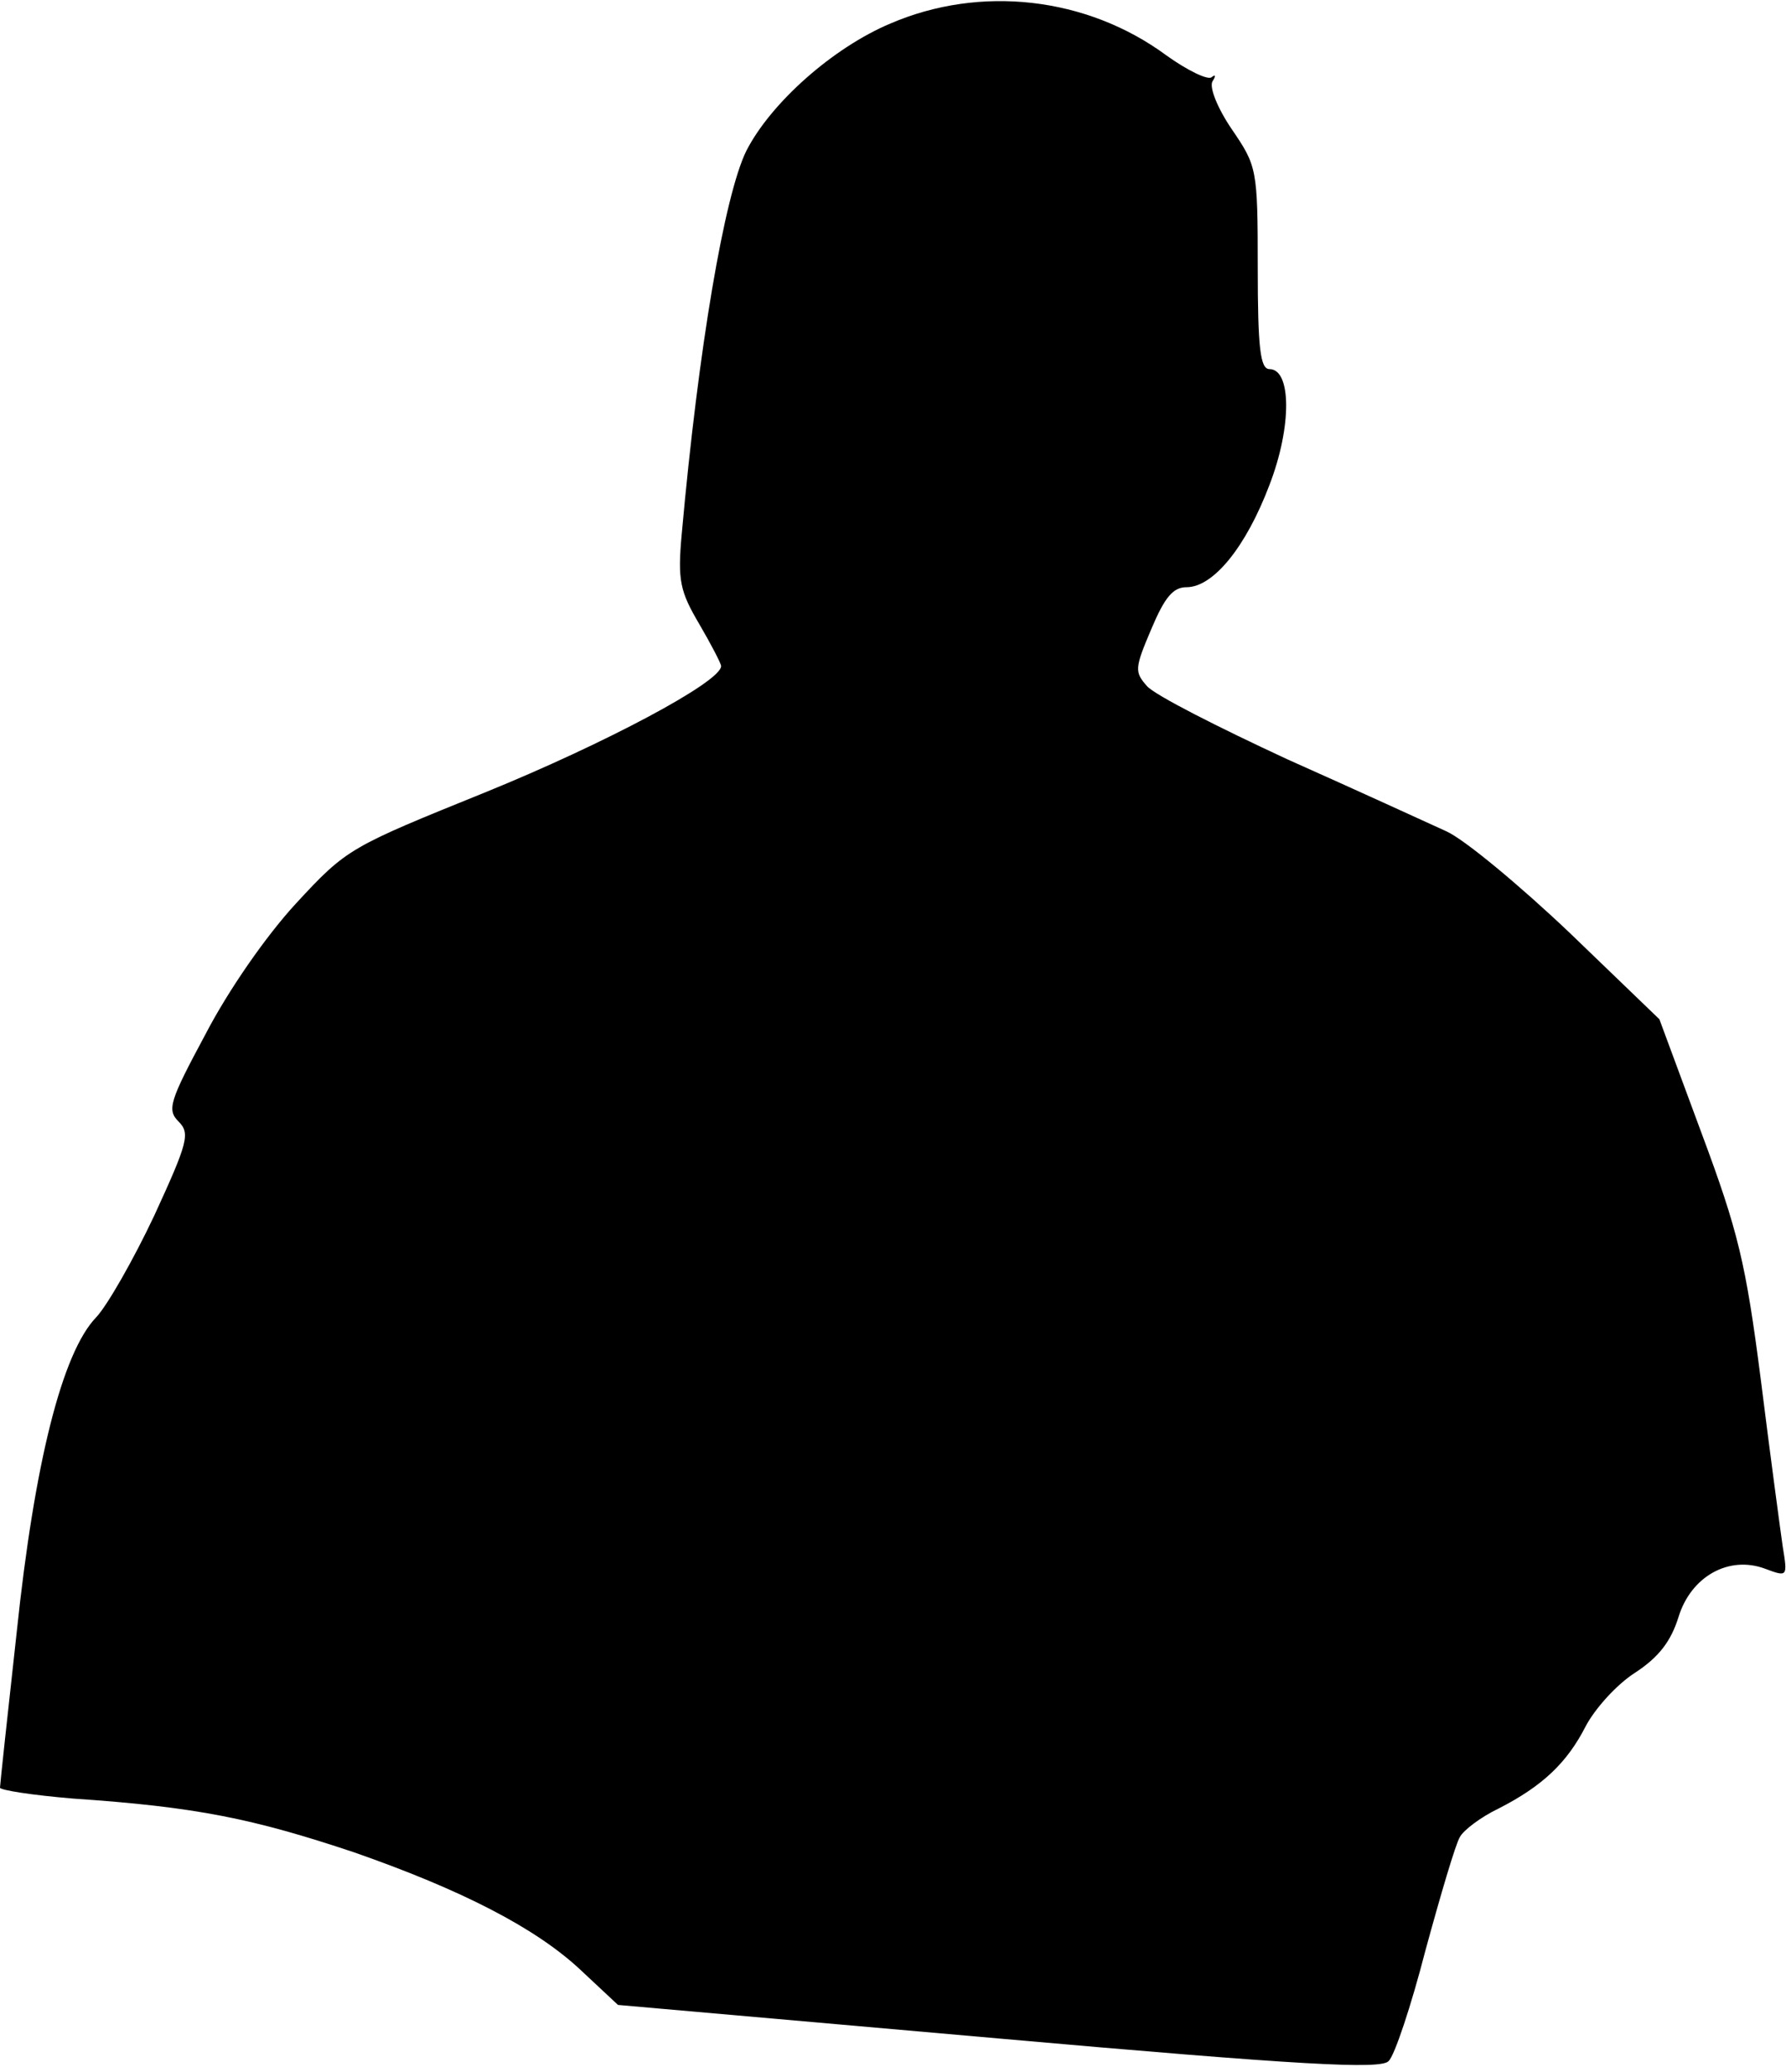 <?xml version="1.0" standalone="no"?>
<!DOCTYPE svg PUBLIC "-//W3C//DTD SVG 20010904//EN"
 "http://www.w3.org/TR/2001/REC-SVG-20010904/DTD/svg10.dtd">
<svg version="1.0" xmlns="http://www.w3.org/2000/svg"
 width="213pt" height="247pt" viewBox="0 0 213 247"
 preserveAspectRatio="xMidYMid meet">
<g transform="translate(0,247) scale(0.1,-0.1)"
fill="#000000" stroke="none">
<path fill="#000000" stroke="none" d="M1062 2442 c-69 -29 -143 -95 -172
-152 -26 -53 -57 -234 -77 -457 -5 -55 -2 -68 21 -107 14 -24 26 -47 26 -50 0
-19 -140 -93 -280 -150 -163 -66 -166 -67 -227 -133 -36 -39 -81 -104 -108
-156 -43 -80 -46 -90 -32 -104 14 -14 11 -25 -29 -112 -25 -53 -56 -107 -69
-121 -41 -42 -74 -175 -95 -375 -11 -99 -20 -183 -20 -186 0 -3 39 -9 87 -13
148 -10 215 -24 335 -64 129 -45 216 -90 269 -139 l46 -43 454 -40 c361 -32
456 -37 465 -27 7 6 27 66 44 132 18 66 36 127 41 135 4 8 25 24 46 34 53 27
82 55 104 98 11 21 37 50 59 64 29 19 43 38 52 67 15 48 60 73 103 57 27 -10
27 -10 21 27 -3 21 -15 110 -26 198 -18 140 -27 177 -71 295 l-50 135 -107
103 c-59 56 -125 111 -147 121 -22 10 -107 49 -190 86 -82 38 -157 76 -167 87
-15 17 -15 21 5 68 16 38 26 50 42 50 32 0 71 48 99 122 27 70 26 138 0 138
-11 0 -14 25 -14 121 0 118 -1 121 -31 165 -17 25 -27 50 -23 57 4 6 4 9 -1 5
-4 -4 -29 8 -54 26 -95 70 -222 84 -329 38z"/>
</g>
</svg>

